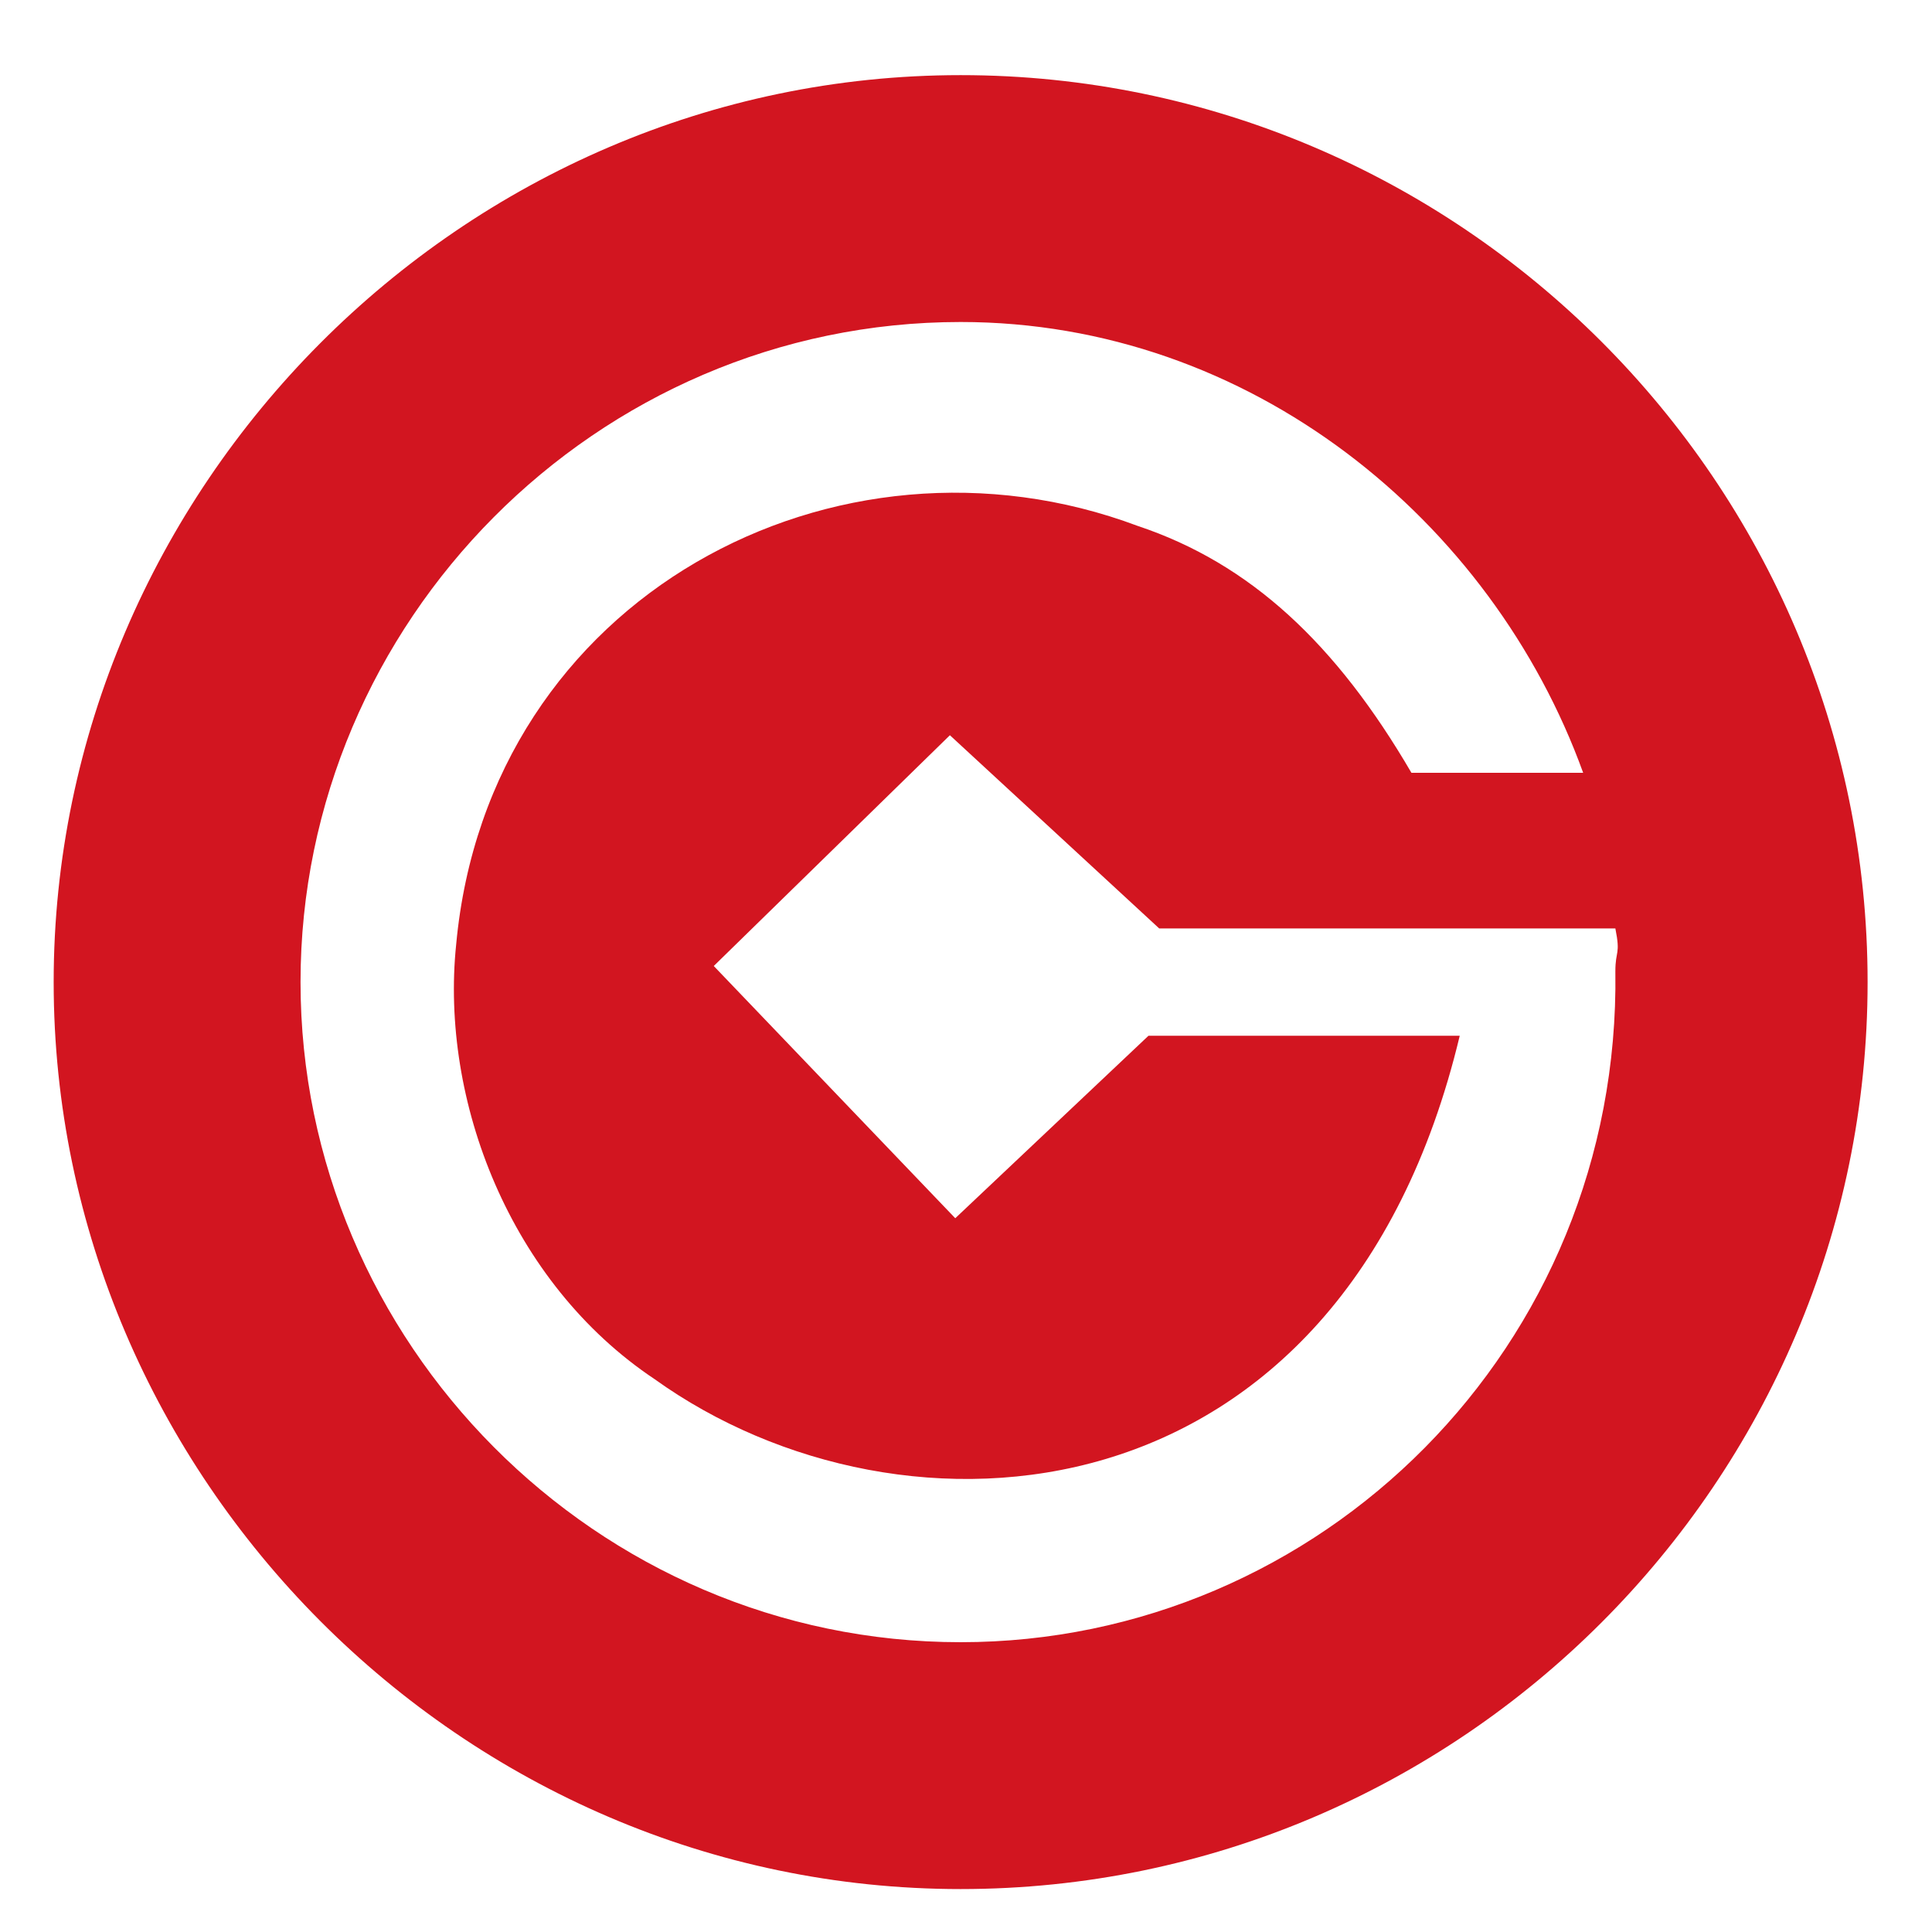 <?xml version="1.0" encoding="utf-8"?>
<!-- Generator: Adobe Illustrator 19.0.0, SVG Export Plug-In . SVG Version: 6.00 Build 0)  -->
<svg version="1.1" id="图层_1" xmlns="http://www.w3.org/2000/svg" xmlns:xlink="http://www.w3.org/1999/xlink" x="0px" y="0px"
	 viewBox="0 0 36 36" style="enable-background:new 0 0 36 36;" xml:space="preserve">
<style type="text/css">
	.st0{fill:#D21520;}
</style>
<path id="XMLID_4_" class="st0" d="M17.9,1.4C8.6,1.4,1,9.1,1,18.3s7.6,16.9,16.9,16.9s16.9-7.6,16.9-16.9S27.2,1.4,17.9,1.4
	L17.9,1.4z M17.9,30.6c-6.8,0-12.3-5.6-12.3-12.3S11.1,6,17.9,6c5.4,0,9.9,3.7,11.6,8.4h-3.2c-1.4-2.4-3-3.9-5.1-4.6
	c-5.6-2.1-12.1,1.3-12.7,7.8c-0.3,2.9,1,6.3,3.7,8.1c4.6,3.3,12.8,2.8,15-6.4h-5.8l-3.6,3.4l-4.5-4.7l4.4-4.3l3.9,3.6h8.5
	c0.1,0.5,0,0.4,0,0.8C30.2,25.1,24.6,30.6,17.9,30.6L17.9,30.6z"/>
</svg>
